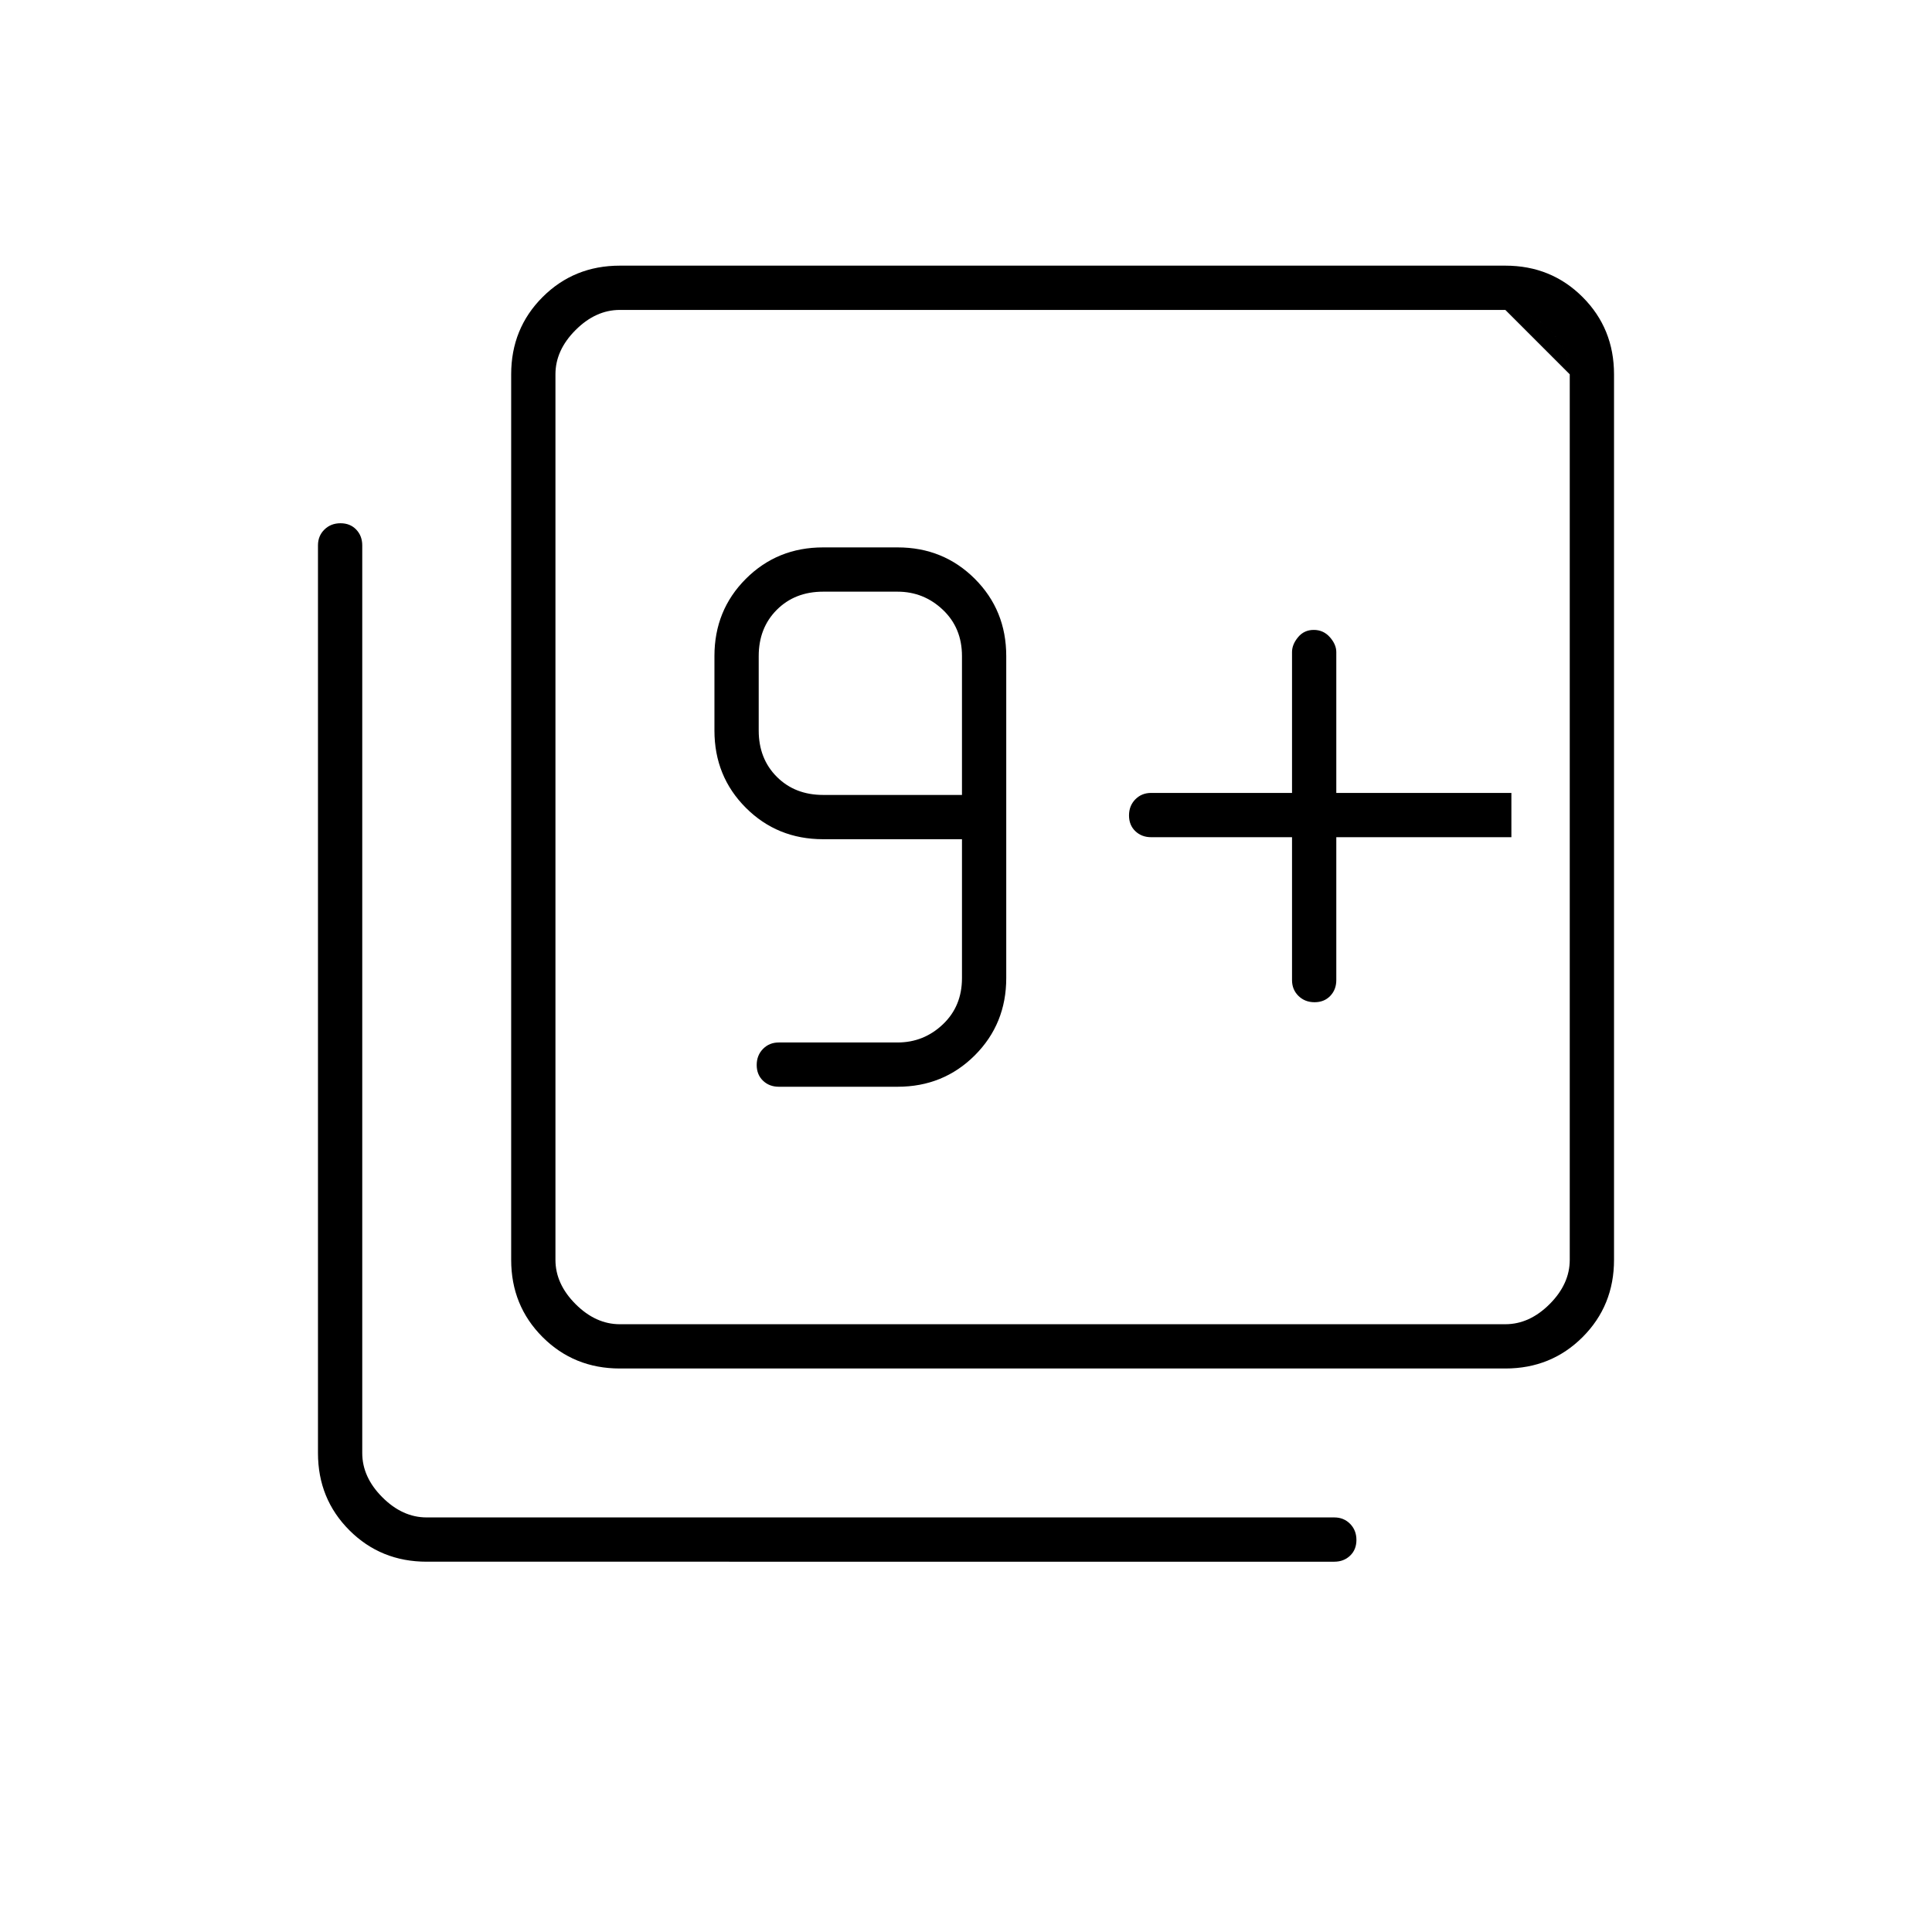 <svg xmlns="http://www.w3.org/2000/svg" width="48" height="48" viewBox="0 -960 960 960"><path d="M446-420q22.75 0 38.38-15.61Q500-451.23 500-474v-160q0-22.78-15.62-38.39Q468.75-688 446-688h-37q-22.77 0-38.39 15.61Q355-656.78 355-634v37q0 22.78 15.61 38.39Q386.23-543 409-543h69v69q0 14-9.5 23t-22.5 9h-59q-4.73 0-7.86 3.19-3.14 3.2-3.14 8 0 4.81 3.14 7.81 3.13 3 7.86 3h59Zm32-145h-69q-14 0-23-9t-9-23v-37q0-14 9-23t23-9h37q13 0 22.5 9t9.5 23v69Zm270-241 32 32q0-12-10-22t-22-10ZM642-544v71q0 4.73 3.19 7.86 3.2 3.14 8 3.14 4.81 0 7.81-3.14 3-3.13 3-7.86v-71h87v-22h-87v-70q0-3.75-3.19-7.38-3.2-3.62-8-3.62-4.81 0-7.81 3.62-3 3.63-3 7.38v70h-70q-4.72 0-7.86 3.19-3.14 3.2-3.14 8 0 4.81 3.14 7.81t7.86 3h70ZM308-280q-22.77 0-38.39-15.61Q254-311.23 254-334v-440q0-22.78 15.61-38.39Q285.23-828 308-828h440q22.78 0 38.39 15.61T802-774v440q0 22.77-15.61 38.39Q770.78-280 748-280H308Zm0-22h440q12 0 22-10t10-22v-440q0-12-10-22t-22-10H308q-12 0-22 10t-10 22v440q0 12 10 22t22 10Zm-96 118q-22.77 0-38.39-15.61Q158-215.23 158-238v-451q0-4.72 3.19-7.86 3.2-3.14 8-3.14 4.81 0 7.81 3.14t3 7.86v451q0 12 10 22t22 10h451q4.72 0 7.86 3.19 3.14 3.2 3.14 8 0 4.81-3.14 7.81t-7.86 3H212Zm64-622v504-504Z"/></svg>